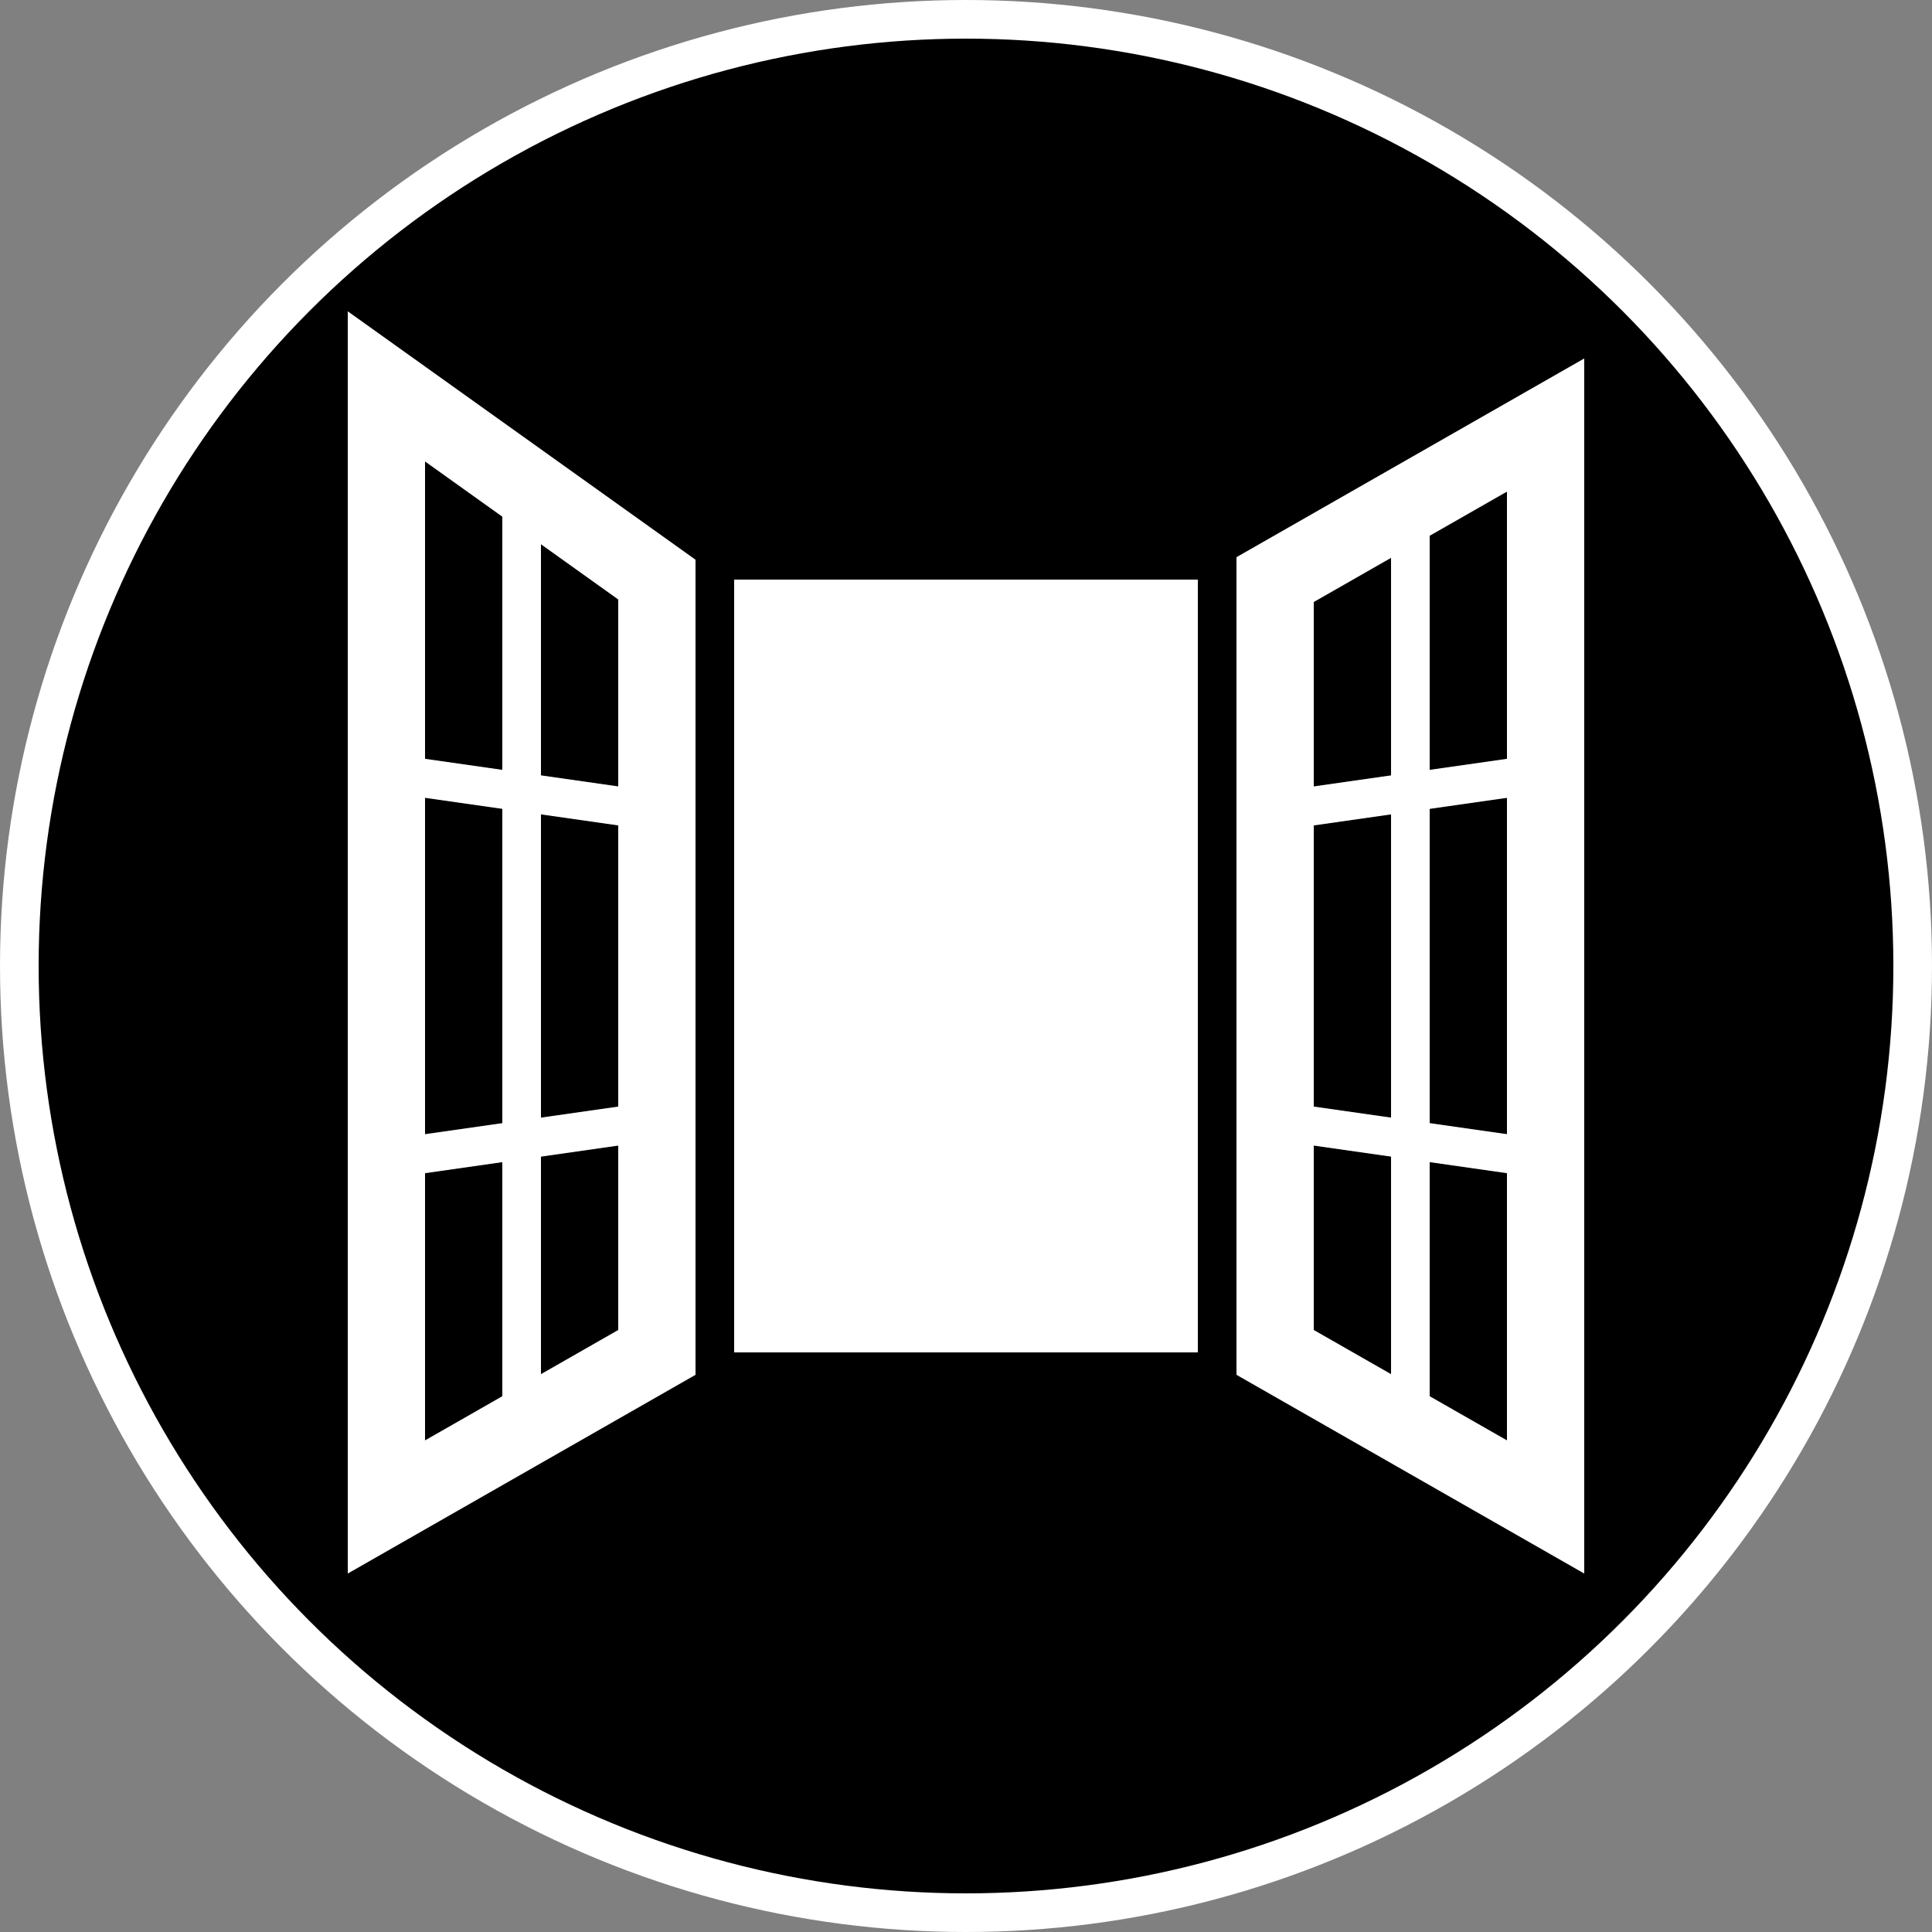 <svg xmlns="http://www.w3.org/2000/svg" fill="none" viewBox="0 0 50 50">
  <rect x="0" y="0" width="50" height="50" fill="#808080" stroke="none"/>
  <circle cx="25" cy="25" r="24.5" fill="#000" stroke="#fff"/>
  <polygon points="19,15 31,15 31,35 19,35" style="fill:#fff" />
  <polygon points="10,10 17,15 17,35 10,39" style="stroke:#fff;stroke-width:2" />
  <line x1="13.5" y1="13" x2="13.5" y2="37" style="stroke:#fff" />
  <line x1="10" y1="20" x2="17" y2="21" style="stroke:#fff" />
  <line x1="10" y1="30" x2="17" y2="29" style="stroke:#fff" />
  <polygon points="33,15 40,11 40,39 33,35" style="stroke:#fff;stroke-width:2" />
  <line x1="36.5" y1="13" x2="36.5" y2="37" style="stroke:#fff" />
  <line x1="33" y1="21" x2="40" y2="20" style="stroke:#fff" />
  <line x1="33" y1="29" x2="40" y2="30" style="stroke:#fff" />   
</svg>